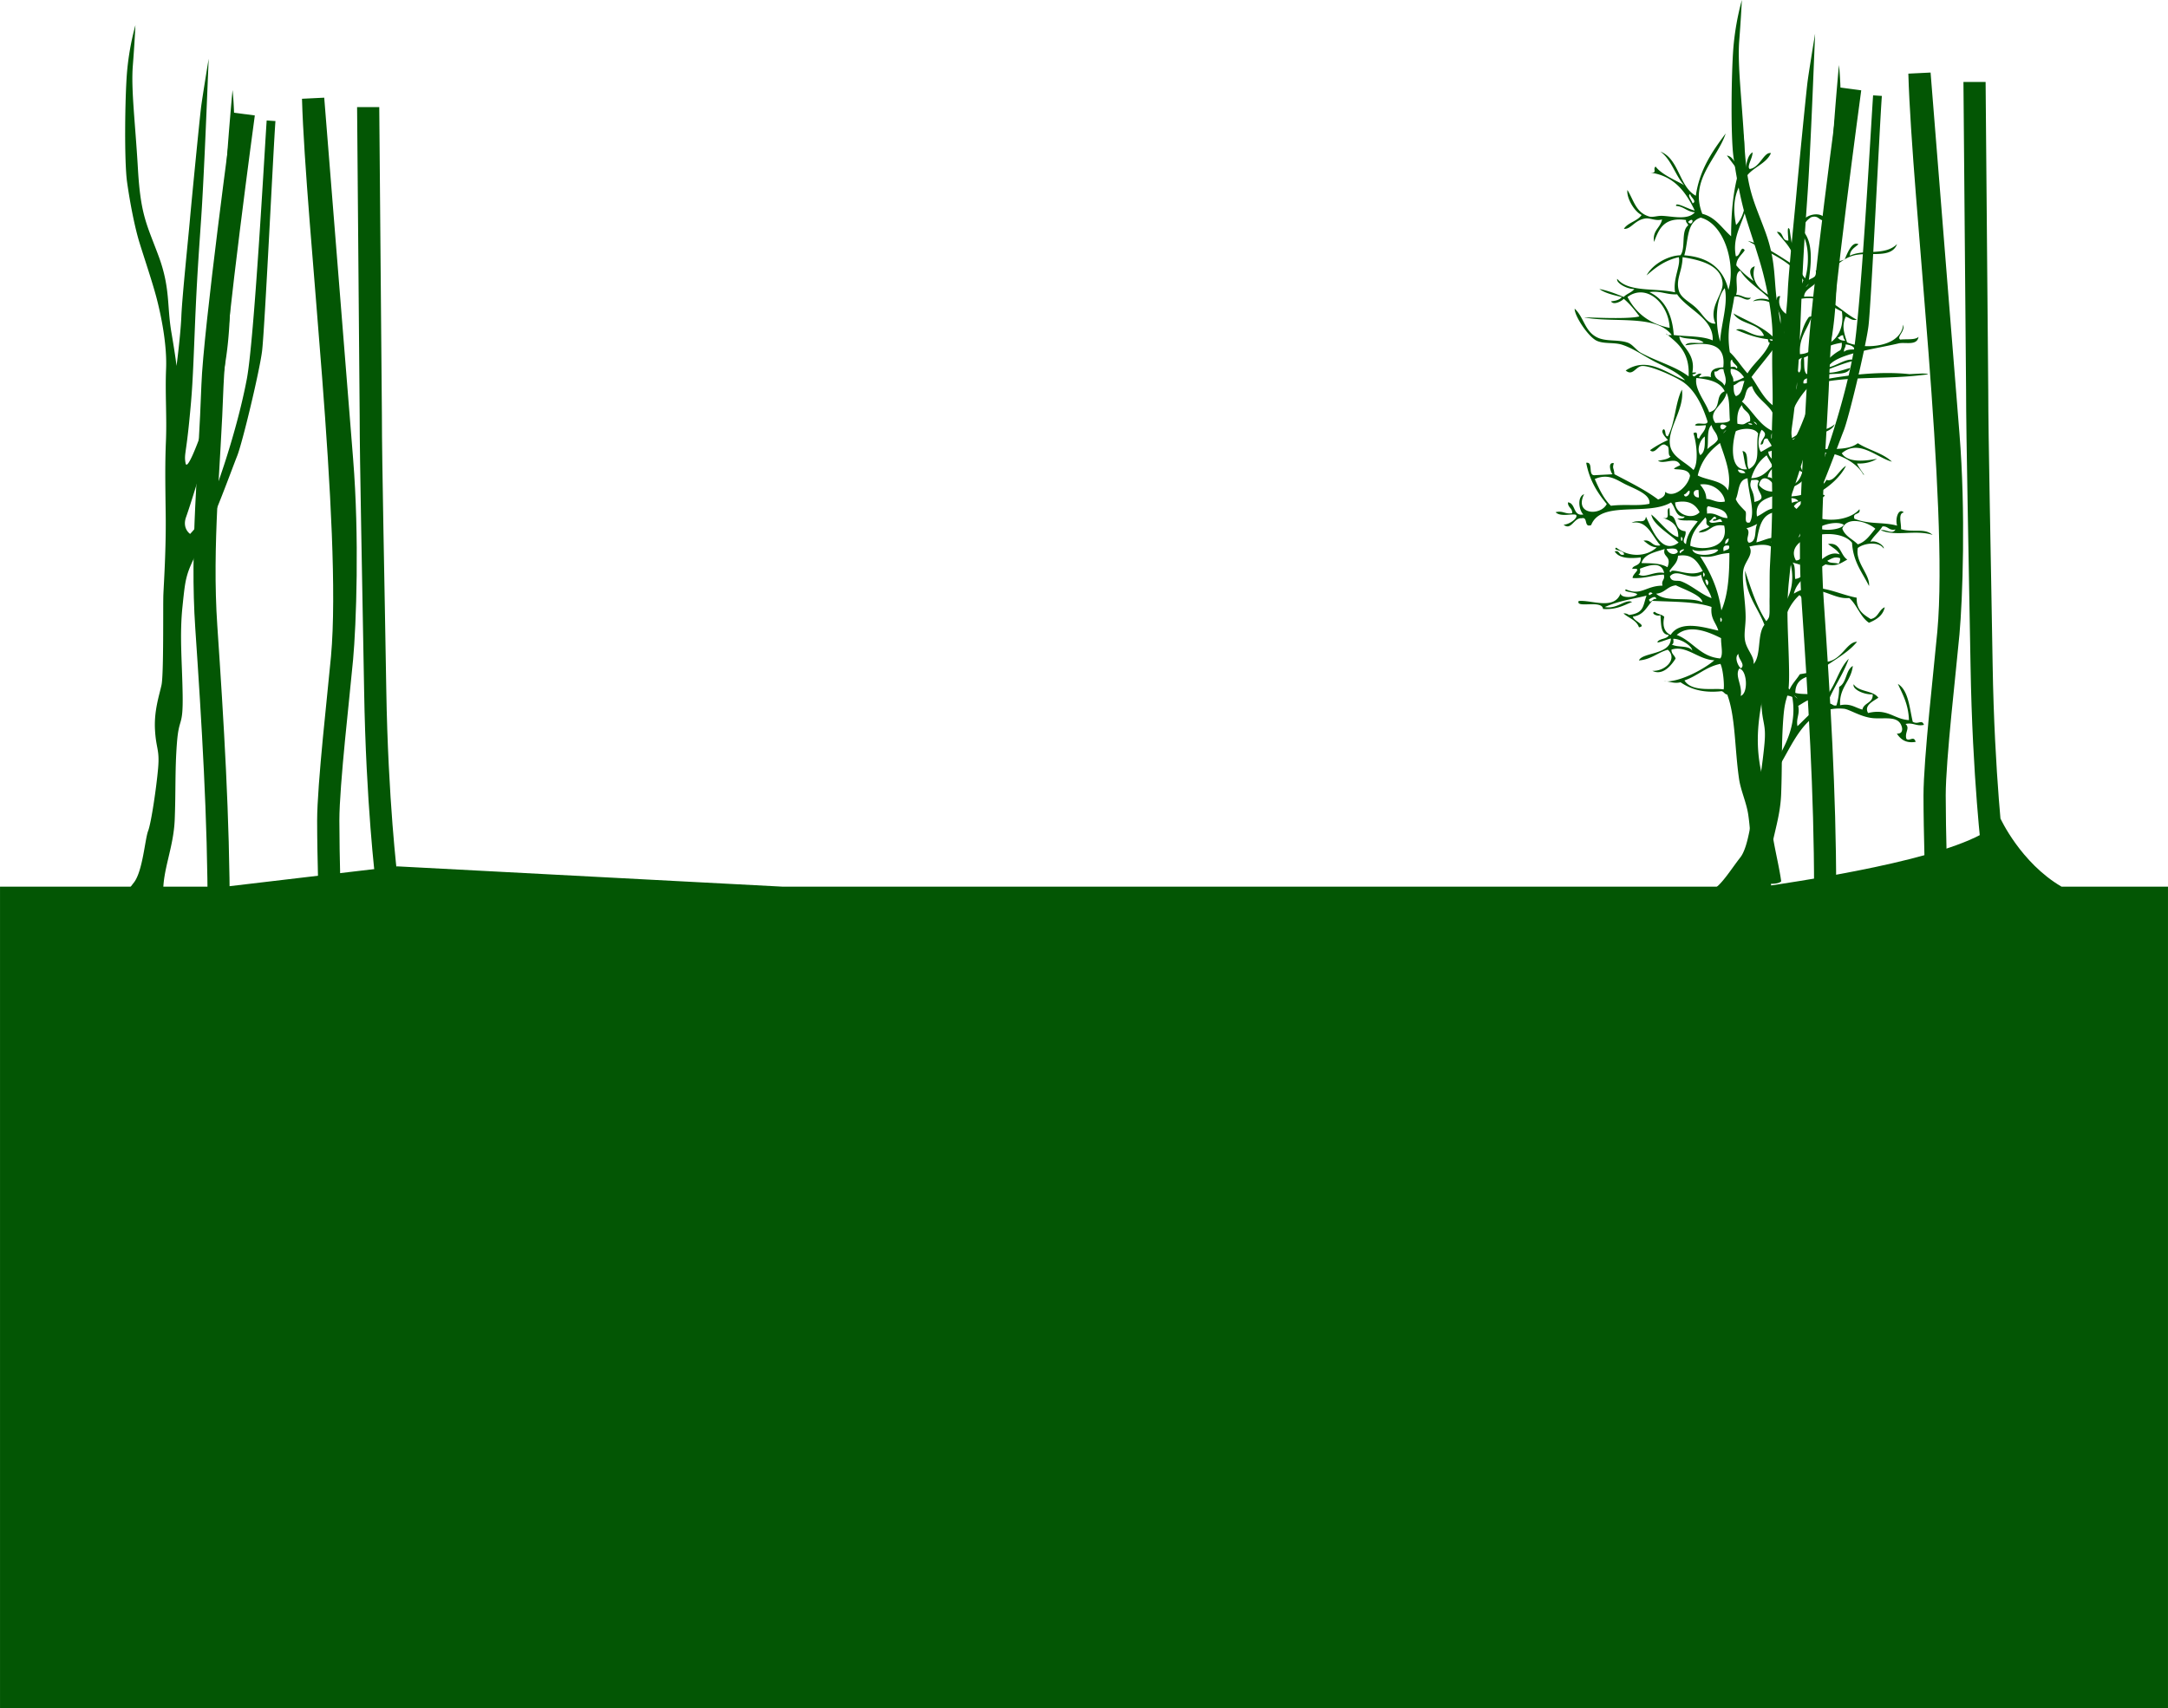 <svg xmlns="http://www.w3.org/2000/svg" id="Foreground" width="1186.8mm" height="935.4mm" viewBox="0 0 3364.2 2651.6">
  <title>hallowmid2</title>
  <g id="mid-back">
    <path d="M2755.6,1182.3s17.9,23.4,7.9,19.1-25.5-12.8-41-23.1-33.4,1.5-56.6,3.6-19.8-10.6-6.5-19,27.3-31.5,41.1-49.1,17.2-67.4,22.1-80.1,12.9-67.7,15.5-97.2-3.1-29.9-4.8-59.6,6.5-53.3,10.1-69.8,2.2-124,2.9-140.7,4.3-70.2,3.6-123.9-1.1-77.9.4-114.9-1.4-72.4.2-111.2-8.2-84-14.4-108.5-19.2-62.5-26.8-87.1-14.8-62.2-19.3-94-3.4-128.1-.3-168.7a411.8,411.8,0,0,1,13.2-75.1s-1.1,25.9-4,62.8,3.7,87.4,7.9,160,13.8,86.2,32.1,135.6,12.8,76.9,19.8,118.1,8,52.4,8,52.4,6.3-47.8,7.5-77.3,10.8-121.6,13.4-151.1,15.1-156.6,17.2-173.1,11.8-75.2,11.8-75.2l-2.5,61c-1.2,29.6-5.4,131.2-9,184.7s-6.7,92.2-10,173.6-3.9,96.1-8.9,145.8-7.8,49.5-5.5,62.6,18.6-30.3,25.1-48.4,26-141,28.2-159.4,9.5-197.7,9.4-229.2,10.2-142,10.2-142,3.3,26.2,2.8,72.5-.7,88.9-.7,88.9-3.4,118.4-6.2,186.8-11.1,93.8-20.4,145.1-40.9,151.1-47.5,169.2,6.2,26.4,6.2,26.4a180,180,0,0,0,22.9-30c10.9-17.8,48.5-122.8,65.1-210.7,11.5-60.7,27.5-354,30.8-401.2l13.6.9c-3.1,40.7-16.7,325.4-20.8,357.4s-30.5,142.5-38.5,162.4-35.8,97.7-57.9,140.7-22.2,46.7-27,92.7-.6,85.2.2,137.2-5.7,33-8.9,75.4-1.6,74-3.4,118.4-19.1,78.4-17.8,115.6S2755.6,1182.3,2755.6,1182.3Z" transform="translate(0 217.1)" fill="#035604" fill-rule="evenodd"/>
    <path d="M2815,1163c0-148.8-9.2-296-19.2-444-8.6-127,5.2-250.6,9.5-377.6,2.9-85,48.7-422.8,48.7-422.8l34.2,4.5s-45.7,336.3-48.6,420.2c-4.2,125-18.1,246.9-9.6,371.9,10.1,149.3,19.3,297.7,19.3,447.8Z" transform="translate(0 217.1)" fill="#035604"/>
    <path d="M2995.8-104.5s35.2,440.1,44.8,560.2c9.9,122.6,4.9,257.8,0,312s-21.3,194.4-21.3,249.8,2.8,142.1,2.8,142.1l-34.4,1.9s-2.9-87.6-2.9-143.9,16.6-201,21.5-254.9c17.8-196.2-39.4-669.1-45-865.5Z" transform="translate(0 217.1)" fill="#035604"/>
    <path d="M3075.4,1110.5s-14.7-119.3-17.6-295.2c-2.9-174.3-6.9-353.3-6.9-426.9l-4.1-478.3h34.4l4.1,478.3c0,73.4,4,252.1,6.8,426,2.8,172.3,17.2,289.2,17.2,289.2Z" transform="translate(0 217.1)" fill="#035604"/>
    <path d="M262.8,1221.3s17.9,23.4,7.9,19.1-25.5-12.8-41-23.1-33.4,1.5-56.6,3.6-19.8-10.6-6.5-19,27.3-31.5,41.1-49.1,17.2-67.4,22.1-80.1,12.9-67.7,15.5-97.2-3.1-29.9-4.8-59.6,6.5-53.3,10.1-69.8,2.2-124,2.9-140.7,4.3-70.1,3.6-123.9-1.1-77.9.4-114.9-1.4-72.4.2-111.2-8.1-84-14.4-108.5-19.2-62.5-26.8-87.1-14.8-62.2-19.3-94-3.4-128.1-.3-168.7a411.8,411.8,0,0,1,13.2-75.1s-1.1,25.9-4,62.8,3.7,87.4,7.9,160,13.8,86.2,32.1,135.6,12.8,76.9,19.8,118.1,8,52.4,8,52.4,6.3-47.8,7.5-77.3,10.8-121.6,13.4-151.1S309.9-34.2,312-50.7,323.8-126,323.8-126l-2.5,61c-1.2,29.6-5.4,131.2-9,184.7s-6.7,92.2-10,173.6-3.9,96.1-8.9,145.8-7.8,49.5-5.5,62.6,18.6-30.3,25.1-48.4,26-141,28.2-159.4,9.5-197.7,9.4-229.2,10.2-142,10.2-142,3.3,26.2,2.8,72.5-.7,88.9-.7,88.9-3.4,118.4-6.2,186.8-11.1,93.8-20.4,145.1-40.9,151.1-47.5,169.2,6.2,26.4,6.2,26.4a180,180,0,0,0,22.9-30C328.8,564,366.4,458.9,383,371.1c11.5-60.7,27.5-354,30.8-401.2l13.6.9c-3.1,40.7-16.7,325.4-20.8,357.4S376,470.7,368,490.6s-35.8,97.7-57.9,140.7S288,678,283.2,724s-.6,85.2.2,137.2-5.7,33-8.9,75.4-1.6,74-3.4,118.4-19.1,78.4-17.8,115.6S262.8,1221.3,262.8,1221.3Z" transform="translate(0 217.1)" fill="#035604" fill-rule="evenodd"/>
    <path d="M322.2,1202c0-148.8-9.2-296-19.2-444-8.6-127,5.2-250.6,9.5-377.6,2.9-85,48.7-422.8,48.7-422.8l34.2,4.5s-45.7,336.3-48.6,420.2c-4.2,125-18.1,246.9-9.6,371.9,10.1,149.3,19.3,297.7,19.3,447.8Z" transform="translate(0 217.1)" fill="#035604"/>
    <path d="M503.1-65.5s35.2,440.1,44.8,560.2c9.9,122.6,4.9,257.8,0,312s-21.3,194.4-21.3,249.8,2.8,142.1,2.8,142.1l-34.4,1.9s-2.9-87.6-2.9-143.9,16.6-201,21.5-254.9c17.8-196.2-39.4-669.1-45-865.5Z" transform="translate(0 217.1)" fill="#035604"/>
    <path d="M582.6,1149.5S567.9,1030.2,565,854.3c-2.9-174.3-6.9-353.3-6.9-426.9L554.1-50.9h34.4l4.1,478.3c0,73.4,4,252.1,6.8,426,2.8,172.3,17.2,289.2,17.2,289.2Z" transform="translate(0 217.1)" fill="#035604"/>
    <path d="M2698.2,49c-8.6,29.3-11.9,63.5-11.9,100.6-14.3-12.3-24-29.7-44.7-34.8-20.6-52.1,23.4-85.5,36.3-124.8-20.6,27.6-40.5,55.9-46.4,96.7-26.1-14.2-26-57.6-55-68.5,17.2,12.1,22.9,36.9,37,52.3-7.9-5.4-34.6-15.8-44.4-29.1-5.5,4.4,5.1,11.2-11,9.1,38.1,3.9,57.3,28.8,71.7,59.1-8.2-1.1-30.6-14.5-28.9-7.1,11.9.8,17.1,9.1,29.1,9.9-10.9,12.8-35.6,6-51.1,5.5-7.4-.2-14.5,2.7-19.9,1-20.6-6.2-23.5-24.6-33.6-41.1-1.9,11.2,10,33.1,22,38.8-6.4,9.6-21.2,11.6-27.5,21.4,10.7,1.5,16.7-13.8,33.4-16,7.8-1,15.9,4.4,25.8,1.5-2.4,13.2-15.3,17-12.4,34.9,7.4-19.6,15-39,49.6-34-.6,4.6,2.9,4.8,3.3,8.4-11.5,8.7-3.4,34.9-11.9,46.3-19,.5-43.3,13.7-52.6,31.3,13.7-12.1,28.3-23.4,49.9-28.3,3.6,12.4-9.3,33.2-5.7,54.6-29.8-7.1-72.7.3-89.7-21-2.5,5.9,14.5,16,26.5,15.8-4,5.4-11.9,7.3-16.5,12.3-12-4.8-23.8-9.7-37.8-12.3,9.4,6.7,22.3,9.4,34.9,12.5-3.3,4.3-9.5,5.9-16.8,6.6,3.9,6.8,17.2-.6,19.8-3.9,9.3,7.8,17,17.3,24.3,27.3-17.9,4.9-79.5,1.2-85.6,1.6,45.5,8.8,111.3-5,135.7,27.2-4,.5-8,.9-8.7-2.4,12.2,12.2,37.3,24.5,34.9,66.7-19.9-15.3-47.1-22.3-73.3-36.2-7.8-4.1-13.2-13.2-20.8-16-15.3-5.6-34.7-1.1-49-8.9-18.4-9.9-19.4-30.8-33.7-44-.4,11.1,20.7,43.2,34,49.7,11.4,5.5,27.5,2.1,40.3,6.5,17.6,5.9,34,17.8,49.9,26,17.5,8.9,35.8,16.3,47.2,29-28-10.3-58-38.1-92.2-15.2,11,9.3,15.3-6.2,25.3-7,12.5-1,51,16,64.2,25.2,20.6,14.5,31.3,41.6,37.5,60.9,0,6.3-12,1.8-17,3.7-8.9,4.4,10.2,2.3,14.4,2.1-.6,9.4-7.7,13-10.3,20.5-6.8,1.5.9-13.1-9-8.1,4.8,14.6,8.4,45.9.1,57.1-14-13.6-32.8-19.8-36.3-38.1-4.9-25.9,22.9-56.3,18.3-86.7-10.6,21.2-10.4,52.2-21.9,72.6-5.3-.2-2.3-9.6-6.3-11.1-6.4,3.4,3.6,13.8,6.6,16.8a163,163,0,0,0-27.8,15.7c8.3,8.8,16.8-15.5,25.3-7,6.5.9.9,15.1,6.6,16.8-4.1,4.5-12.3,5.2-19.7,6.7,10.5,6.4,28.2-7.7,34.7,6.8-27.3,12.6,12.1-.8,15.1,16.4-2.7,16.1-24.7,36.2-38.7,24.9.7,5.1-2.5,8.7-10.8,12-20.5-15.4-44.6-26.9-67.8-39.3-.8-10.6-3.6-8-.9-17.1-10.6-2.1-4.4,15.3-2,17.2l-28.5,1.5c-9.9-.1-.9-21.2-12.4-19.3,4.9,25.7,15.7,44.5,31.9,64-9.6,18.9-51.1,16.8-35.1-15.3-11.3,4.2-8.1,25.1-1.2,31.5-16.5,3.2-11.5-17.4-23.9-18.8-.3,8.4,6.9,8.4,6.6,16.8-10.9,2.1-14.2-4.4-25.8-1.5,7.7,7.9,25.6,1.7,31.6,4.1,4.3,4.1-9.4,14.9-19.2,15.3,12.1,9.8,15.7-11.1,28-10,10.6-2.7,2.8,15,14.8,10.6,15.2-39.1,86.8-13.5,123.9-35.1,7.2,7.1,6.5,23,21.1,21.8-.7,3.9-7,2.7-11.2,3.4,7.2,5.1,22.8.8,31.6,4.1-7.9,10.1-16.6,19.5-18.2,35.2-8.8-3.9,1.7-12.6-1-19.9-18.7-1.3-11.2-22.9-24.1-24.5l-.6-11.4c-7.2,1.7,3.9,19.8-10.7,14.8,9.2,4,24.7,8,24.4,30.1-12.1-1.7-28.8-24.2-41.8-34.9,2.2,15.7,28.8,30.3,42.3,43.5-26.3,20.2-41.6-21.4-50.7-40.2-1.7,12.4-11.7,3.3-22.3,9.7,24.2-5.1,31.3,19.7,44.7,34.8-13.5,2.9-13.2-9.5-26.1-7.2,6,4.4,11.1,9.8,20.5,10.4-16.7,15.3-43.8,15.4-62.8.4-7.3,4.5,12.9,3.5,12,10.8-8.7,2.6-5.9-7.5-14.5-4.9,6.7,10.6,22.4,11.4,40.5,9.3.7,14.5-12,10.9-13.3,17.8,17.6-1.8-.1,7.3.7,14.2,19.2,1,31.1-4.6,48.3-5.4,2.5,8.6-4.5,8.6-1.9,17.2-26.3.2-32.9,16.3-56.8,5.8-6.2,4.2,14.3,4,17.5,7.6-3.1,5.2-25.7,6.6-25.8-1.5-9.9,27-46.5,9.6-65.1,12-5.1,11.8,36.6-2.5,37.8,12.3,20.7,1.4,32-5.6,45.1-10.9-10.6-4.9-23.2,11.6-42.4,7.9,23.2-10,41.3-11.9,64.8-17.7-5.7,15.8-3.6,27-27,30-2.4-1.4-4.8-2.7-8.7-2.4,7.9,7.3,19.9,10,24,21.6,13.4-2.6-9.1-10.1-9.4-16.7,16.8-2.1,21.3-15.2,30.1-24.4,31.9,1.7,66.3.7,91.9,9.5-2.1,18.5,7.1,24.3,10.5,36.6-17.2-3.2-58.3-18-73.9,6.7-10.8-4.4-12.8-15.8-10-28-3.6-4.1-11-3.9-14.7-7.8-7.1,1.6,3.2,8,8.8,5.2,1.2,13.8-.1,30.3,13,30.7-2.1,6.3-12.3,5.3-16.6,9.5-6,6.2,14.3-3.2,19.8-3.9-.4,25.6-44.4,21.1-49.6,34,19.4-1.5,28.6-12.2,44.8-16.6,15.8,14.1-4,33.8-24,32.7,16.4,8.3,30-9.2,36.1-19-1.5-5.4-6.5-6.8-6.4-13.9,23.1-7.5,41.8,15.8,66.6,16.5-18.4,15.7-56.7,35-78.3,32.7,9.4-.4,14.4,4.1,25.8,1.5,15.7,10.7,35.4,17,63.6,13.8,3.8.8,4.7,4.8,8.8,5.2,12.8,33.6,11.5,83.4,18.3,130.5,2.8,19.3,11.5,36.6,14.4,56.4,5.5,38.1,3.2,71.1,8.7,111,8.5-7.8,34-.2,42.4-7.9-5-36.6-19.8-83.2-18.4-133.3.5-20.1,10.8-37.2,22.7-58.3,19.6-34.8,41.5-81.4,93.1-76.3,8.8.9,27.1,13.5,46.5,14.7s39.4-4.3,43.6,14.9q1.3,9.3-8.1,9c5.9,8.5,13.3,15.3,29.2,12.8-2.8-10.6-10,.3-14.5-5-2.6-10.3,6.2-16.2-1.2-22.8,12.3-2.6,16.3,4,28.6,1.4-3.5-9.3-8.7.3-17.4-4.8-5.2-22.3-6.7-48.8-23.1-58.8,7.7,16.6,16.4,32,17.2,56.2-23.3-1.3-32.2-18.5-63.4-11-6.6-11.6,7.2-17.9,15.9-23.7-8.3-11.9-30.4-8.5-38.2-20.9-2.9,7.4,15.8,16.5,29.4,15.6,1.1,13.7-13.9,12.9-15.9,23.7-11.1-2.8-18.1-10.1-34.6-6.8-1.7-27.8,17.1-37.1,19.7-61-11.5,6.9-9.2,26.1-21.2,32.5a92.3,92.3,0,0,1-4.2,28.8c-6.8,1.5-6.5-4.9-14.4-2.1,9.1-25.3,24.6-44.8,33.5-70.3-17.2,17.1-20.8,46.4-39.6,62.1-7.5-10.8-29.8-5.1-43.3-9.2,0-18.1,12.1-25.3,30-27.3,19.7-19.4,48.4-30.6,65.8-52-17.9.2-24.5,34-55.5,31.5-1.5,14.9-18.2,16.2-33.3,18.9-5,8.1-11.9,14.6-15.9,23.7-14.3-11.6-3.9-19.3-10.6-39.4-5.3-5.1-7.1,2.7-17.1.9,16.3-40.1,13.2-80.8,42.9-108,11.3,7.6,4.4,35.3,21.9,36-13.3-7.9-8.3-28.7-16.2-36.3,23.9-18.9,45.2,7.5,71.7,4.8,12.1,10.6,17,29.3,30.6,38.4,11.7-4.9,21.7-11.2,24.5-24.1-9.5,4.1-10,16.4-21.9,18.3-11-6.9-22.2-13.6-21.7-33.1-31.9-5.9-64.5-27.1-97.5-6.3,6.1-24.4,29.8-32.9,49.1-45.4,16.7,3.7,22.3-1,33.9-7.5-11.1-6.8-10-27.1-29.8-24.2,6,5.4,14,8.6,18,16.2-17.1-6.5-30.8,11.5-41.8,19.3-10.3,2.4-11.3-5.6-20.2-4.6a57.9,57.9,0,0,1,16.2-18c-9.2-8.1-10.8,13.7-22.2,12.6-20.5-37,64.9-55.2,87.1-27.4,1.8,30.2,16.2,46.4,26.4,67.2,1.9-18-21.8-36.5-17.4-59.1,10-7.9,33-10.3,40,.8,2.4-1.9-9.3-13.6-20.5-10.4,5-9,13.4-15,18.7-23.8,9-.9,9.9,7.1,20.2,4.7-4.5,8.7-15.3-.9-22.8,1.2,24.5,10.2,53.1-1.3,80.4,7.2-12.7-11.1-29.2-3.1-49-8.9.7-9.3-5-24.5,4.4-25.9-7.9-7.8-13.9,9.1-10.4,20.5-22.5-6.2-43.5-1.5-66.3-10.8-3.6-10.5,10.4-5.1,7.8-14.7-14.4,17.3-51.7,21.3-73.8,9.6,2.6,6.2,13.6,3,14.8,10.7a269,269,0,0,0-41.4,27.9c-5.2-12.3-5.5-30.1-8.1-45.3,6-4.6,14.9,13.5,31.8,6.9-7.2-6.1-21.8-3.9-26.4-12.9,8.7-11.6,15.4-10.5,33.7-10.3,4.9-.7,24-9.4,10.9-9.1-2.6,6.7-12.8,6.6-22.5,6.9-.5-10.2,11.1-6.3,16.6-9.4,17.4-9.8,35-25.1,43.5-42.3-10.1,5.5-18.8,26.4-30.3,21.6-4.5,10.9-28.6,24-52.9,25.6-7.6,2.4,1.3-13.5-6.3-11.1,11.3-5.2,23-10,27.5-21.4,5.7-.3,4,7.6,11.7,5.1s-8.2-2.4-8.8-5.3c1.7-8.4,15.1-6.3,13.4-17.8-5.1,5.4-12.8,8.4-16.4,15.1-7.7-.4-5.7-11.7-12.1-13.6,24-37.9,86.3-12.2,100.8,14.7,5.9,5.8-7.9-11.4-9.4-16.6,13.6.5,23.2-2.6,31-7.3-13.6,2.5-44.5,7.9-54.7-8.6,26.5-22.5,53.4,6.3,77.8,13.1-14.1-13.5-36.3-18-52.9-28.7-22.9,17.6-66.1.3-87.6,18.9-18.3-37.3,43.5-26,51.7-48.4-19.2,18-69.9,7.7-60.1,51.7-1.9,6.4-9.6,7.7-13.7,12.1-1.9-4.4-2.4-26.2,1.1-34.3,9.5-11.3,30.6-12.2,35.7-27.6-11.6,6.7-21,15.5-33.2,21.7-7-33.4,13.7-65.5,32.7-84.6,52.1-14.1,106.3-8.4,165-14.4,13.4-1.4,26.4-2.6,8.4-3.3l-19.9,1c-43.2-4.6-94,.5-142.3,10.3,3.2-18.8,45.1-2.8,50.4-19.8-11.3,2.6-31.4,11.4-42.6,5.1,16.8-5.7,32.1-12.7,50.5-16.9-12.3-5.5-28.5,8.6-42.3,10.8,9.1-20.8,73.7-28.6,109.5-37.2,10.2-2.4,28.7,4.2,30.9-10.2-5.1,5.3-18.7,3.1-28.3,4.3-6.4-4.2,7.9-12.6,4.5-23.1-3.6,34.3-58.1,39.5-87.1,27.4-4.8-15.5-8.5-25-2.1-39.9,6,1.3,8.5,6.6,17.4,4.8-26.1-13.2-40.8-39.1-81.9-35.7-.3-14.7,25.1-17.8,18.4-29.5,21.2-4.2,34.1-28,58.2-34.5s58.9,5.8,67.6-17.8c-19.3,19.1-51.2,7.2-73.3,18.1.5-9.5,7.9-12.8,13.4-17.8-10.2-5.5-17.6,14.9-21.6,24-17.4,3-27,22.5-44.8,16.6,2.9,10.8-5.5,11.3-10.6,14.8,3.8-26.4,7-59.5-9.7-76.6.7-10.2,6.3-16,13.2-20.7,12.8-4.2,11.6,7.2,23.1,4.5-6.3-17.1-42.6-8.9-42,16.5,16.6,11.5,16.4,53.5,9.6,73.8-14.7-17.8-20-46.1-24-75.9-4.9-8.5-1.9,12.5-2,17.2-10.9,1.1-6.9-14.4-17.8-13.3,11.3,15.5,27,26.3,28.5,52.8-16.6-9.7-45.7-31.7-73.5-39,30.6,18.3,66.8,30.3,86.1,61.2-7.5,18.6-15.5,36.8-25.8,52.8-8.5-5-15-16.7-10-28-4.9-.8-5.3,2.5-5.4,6-16.8-10.4-43.3-23-34.2-52.5-11.6,3.6-6.5,15-1.7,22.9a130.3,130.3,0,0,1-27-24.3c.5-11.3,8.4-16,13.1-23.5-6.3-8.9-6.7,10-13.8,9.3-8.6-44.9,30.4-65.4,16.4-123.7,10-14.5,30.6-19.5,38.1-36.3-10.9-2.5-17.1,22.5-33,24.6-5-3.8,4.9-17.2,4.4-25.9-9.4,6-9,20.8-12.6,32.1-4.3-20.7,7.8-63.8-12.7-79.3,9.3,23.1,9.8,43.5,6.6,71.1-9.3-3.7-9.8-17.2-21-18.9C2685.8,32.6,2692.1,40.7,2698.2,49Zm-71.7,49.5c-.8-3.6-9-13.5-3.6-14.1C2623.1,88.6,2634.1,95.5,2626.5,98.5Zm-7,28.9c11-10.6,7.2,8.8,0,0Zm19.6-6.7c38.1,10.3,54.5,74.6,43,112-8.2-34.1-32-50.9-68.5-53.5C2620.1,157.9,2616.5,127.5,2639.1,120.7Zm-36.6,119.1c16.5,23.9,56.9,37.3,55.2,71.4-16.2-7.1-40-5.8-60.4-8.3-2.4-33.6-15-55.7-37.8-66.6C2577.1,233.8,2586.3,240.7,2602.5,239.7Zm-11.6,52c-30.7-6.1-52.2-22.4-65.4-48C2555.2,222,2589.4,254.3,2590.9,291.8ZM2474.7,526.4c21.9-9.4,34.1,1.8,49,8.9,17,8,38,15.9,35.8,29.5-17.3,4-36.2.3-59.8,3.1C2488.6,557.1,2481.5,541.9,2474.7,526.4Zm124.8,36.3c21.3-4.5,31.5,3.2,37.9,15.2C2625.5,591,2599.6,581.1,2599.4,562.7ZM2583.2,635c-4.2,13.1,11.5,9.9,4.3,28.3-12.1-7.1-28.8-5.9-40.3-6.5C2551.4,642.6,2568.6,640,2583.2,635Zm-.9,37.2c-15.8-3.2-30,9-39.9,2.1,3.3-.7,2.9-4.7,2.4-8.7C2558.5,660.1,2578.7,653.6,2582.3,672.2Zm-23.5,41.2c1.7-.9,10.6-7.7,11.4-.6C2564.7,710.4,2561.1,721.9,2558.8,713.4Zm110.9,99.9c4.3,8.4,6.4,34.9,4.9,39.7-13.4-2.8-49.1,5.1-60.7-14C2634.3,832.1,2646.7,818,2669.7,813.3Zm165.9-160.1c7.7-3.8,11.6-6.8,19.8-3.9.3,3.9-1,6.3-2.4,8.7C2847.8,655.7,2838.7,657.8,2835.6,653.2Zm-27.7,15.7c-8.8,2.9-11.5,11.4-22.2,12.6-1.1-8.9.8-21-4.2-25.5C2791.7,658.8,2802.1,661.2,2807.8,668.9Zm102.3-65.4c-8,9.1-14.1,19.9-27.3,24.3-8-8.2-19.7-12.3-24.1-24.5C2866.8,582.8,2898.9,593.4,2910.1,603.6Zm-88.6-1.1c7.2-5.4,29.4-11.4,39.7-4.9C2856.7,605.4,2830.2,607.5,2821.5,602.5ZM2778,536.2c-3.4-5.2-4.3-13.3-6.7-19.6,3.6-3.1,8.3-5.2,10.9-9.1,8.9-1.8,7.9,7.3,14.7,7.8C2793.8,525.1,2789.5,533.9,2778,536.2Zm80.1-269.9c5.4,32-15.2,55-37.2,53.4,5.4-5.2,9.5-25.7,7.1-28.9-7.2,18-9.2,40.6-34.9,41.8-1.8-25.1,10.6-37.5,17.1-55.2,6.9-2.9,16.3-3.4,16.5-12.3-7,2.7-10.8,8.4-19.5,9.6-13.7,17.5-14.6,46.6-25.1,67-27-35.1-8-66.5,12.2-94.9C2826.4,241.3,2838.6,257.9,2858.2,266.3Zm-106.3-11.6c-2.1-8.8-24.4-10.9-31.6-4.1,41.8-10.4,54.7,35.7,31.5,55.5-16.8-16.5-40.8-25.1-61.9-36.8,10.3,17.7,39.7,14.2,47.5,34.7-17.9,2.7-32.2-14.4-43.3-9.2,15.1,6.3,30.5,12.4,49.3,14.6.8,2.2.4,5.6,3.1,5.5-7.6,19.4-24.3,30.6-34.7,47.5-9.6-10.5-17.1-23.2-27.4-32.8-5.8-36,3.1-58.8,6.9-86.1,10.2-3,19.6,10.1,25.8,1.5-10.2,1.3-14-4.5-23.1-4.5,4.3-10.6-4.3-32.8,6.6-37.5C2712.7,223.9,2744,239.3,2751.8,254.8ZM2694,132.1c-5.9-28.4-2.5-51.5,10.7-69.1C2713,88.1,2707.9,118.6,2694,132.1Zm-21,89.7c1.7,18-22.3,37.5-11,63.4-12.5,1.2-19.3-14.2-29.8-24.2s-23.9-15.4-27.1-27.2c-4.9-17.7,5.5-29.8,5.9-51.7C2642.2,186.9,2670.4,195.8,2673,221.7Zm131.7,4.5c-8.3,8.2,7.3-9.1,0,0Zm-135.4,87.1c-8.1-28-7.2-66.7,7.1-83.2C2682.1,254.8,2670.5,286.2,2669.2,313.4Zm4.9,39.7c-11.4.6-21.2,2.6-19.2,15.3-9.9-4.1-25.6,5-14.6-5-7.3-3.3-11.4,9-14.2.7,2.2-.8,5.6-.4,5.6-3.2l-5.7.3c6.1-30.9-20-42-20.1-56.1,10.5,5.5,29.3,1.6,37.6,9.5-8.6,2.2-24.7-2.4-28.4,4.3C2649.8,313.8,2678.7,314.8,2674.1,353.1Zm189.3-41.3c-5.3-.1-9.6-1.4-11.7-5.1,3.6-.3,3.8-3.9,8.4-3.3C2860.2,307.3,2861.8,309.6,2863.4,311.8Zm-117.3-2.4c2.3.5,5.6-.2,5.8,2.5C2749.7,311.4,2746.4,312.1,2746.1,309.3Zm12.3,16.5c-.9-4-4.9-4.6-6.1-8.2,1.7-.3,3.4-.6,2.7-3l5.7-.3C2760.4,318.6,2762.2,324.8,2758.4,325.8Zm97.2.6c-19.8,10.2-29,30-52.3,37-5-4.5-3.1-16.6-4.2-25.5,19.5-7.8,34.6-19.5,58.8-23.1C2858.3,319.9,2857.7,323.8,2855.6,326.5Zm-78.9,21.3c-2.2-8.7-18.7-17.2-10-28C2765.3,332.4,2781.6,341.1,2776.7,347.7Zm101.7-22.5c-7,0-13.7.3-16.9,3.7-.9-5.4,2.9-6.5,2.3-11.5C2870.4,318.1,2876.1,319.7,2878.4,325.3Zm-101.1,33.9c-10.7,13.9-2,45.2-11.1,60.6-24.9-7.5-34.7-31.9-48.4-51.7,11.3-15.2,23.6-29.4,34.8-44.7C2761,335,2772.3,343.6,2777.3,359.1Zm-83.1-4.2c-.6-3.3-4.7-2.9-8.7-2.4.3-4.3-1.6-10.5,2.3-11.5C2687.5,346.7,2700.5,352.5,2694.2,354.9Zm97.5,6.3c-7.1-7-6.6-19.4,4.5-23.1C2792.3,343.7,2797.1,357,2791.7,361.2Zm-85.3,7.3c-5.2,2.6-10.2,5.3-16.8,6.6.9-9.1-5.7-9.8-3.9-19.8C2695.9,356,2701.7,361.7,2706.4,368.6Zm-30.7,13c-3.4-9.3-16.2-8.1-15.4-22,6.9.8,5.9-5.5,14.1-3.6C2674.3,361.1,2681.6,373.4,2675.6,381.6Zm3.5,11.2c5.2,10.3,3.8,27.9,5.1,42.6-3.9,4.6-14.5,3.3-22.6,4C2648.6,421.3,2675.3,411.8,2679.1,392.8Zm-27,30c-5.9-16.6-23.4-36.2-19.9-53.2,19,2,36.7,5.5,43.9,20.6C2660.2,396.8,2672.7,417.4,2652.1,422.8Zm127.2-26.7c1.3-10.6,1.8-21.9,7.1-28.9C2790.2,382,2789.2,388.7,2779.3,396.2Zm19.1-18.1c-1.3-7.5,5.6-7.7,10.9-9.1C2810.5,376.3,2805.8,378.4,2798.3,378Zm-104.7,19.8c-3.5-3.2-3.8-9.9-3.7-16.9,5.9-2,7.8-7.5,16.8-6.6C2703.5,383.2,2703.4,394.9,2693.6,397.8Zm57.1,54.2c-21.4-9.4-31.3-31.6-48.1-46,7.8-5.7,3.8-21.9,15.9-23.7C2726.8,409.3,2765.9,416.3,2750.8,451.9Zm-35.1-15.3c-10.4,3.4-7.1,6.5-19.8,3.9-1.1-12.8,1.1-22.5,7-28.9C2705.2,422.1,2717.5,421.5,2715.7,436.6Zm8.7,2.4c7.4,9.2-9.9-6.4,0,0Zm-11.4.6c2.2.5,5.6-.2,5.8,2.6C2716.6,441.7,2713.2,442.4,2713,439.6Zm-34,4.6c-10.2,15.4-15.3-10.6,0,0ZM2665.7,465c-3.6,6.7-11.3,9.8-16.4,15.1,2.4-12.3-1.5-30.3,6.6-37.5C2657.9,451.6,2665,454.7,2665.7,465Zm88.8,3.9c4.6-8.5,3.3-22.4,9.9-29.1C2766,452.2,2763.3,474.9,2754.5,468.9Zm-46,48.1c-6.4,1.1-10.7-.1-11.7-5.1C2702.1,512,2706.4,513.3,2708.4,517Zm-14.8-64.9c10.2-5,29.6-5.7,34.5,3.9-4.3,22.8,5.5,44.2-14.3,55-5.2-7.3.9-27.1-10-28,2.8,8.9,2.9,20.9,7.2,28.2C2682.5,514.8,2688,469.1,2693.6,452.1Zm-17.1.9c-8.3,8.2,7.3-9.1,0,0Zm66.3,10.8c1.7,4.1,4.6,7,6.3,11.1-5.7,3-11,6.4-16.6,9.4-6.4-8.4-3.7-27.4,1.1-34.3,11.8,8.3-.1,12.4-1.7,22.9C2739.4,473.4,2733.5,461.8,2742.8,463.8Zm11.2-3.4c-2.9.1-3.3,2.5-5.5,3.1,0-4.5-.9-9.9,5.3-8.8Zm-115.6,28.9c-6.2-8.3-.2-24.2,7-28.9C2645.5,472.1,2646.3,484.6,2638.4,489.3Zm42.9,54.9c-8.3-16-31.4-15.3-46.9-23.3,5.2-22.4,18-38.1,34.5-50.4C2675.4,490.5,2688.1,519.5,2681.3,544.2Zm72-43.8c-2.8-5.9-9.1-8-9.4-16.7,3.9-.1,6.2-1.7,8.4-3.3C2750.3,488,2761.7,495.6,2753.3,500.4Zm-2.6,5.8c-9.1,8.1-15.8,18.4-33.3,18.9,4.5-15,12.3-26.9,23.9-35.5C2744.3,495.3,2747.7,500.6,2750.7,506.2Zm1.2,22.8c-1.4-3.5-4-5.6-8.8-5.3,0-7.4,10.6-19.2,13.5-15C2748.4,509.6,2760.1,528.2,2751.9,529Zm3.7,16.9c-12.6.9-20.8-3.1-26.2-10.1C2733.5,514.4,2754.7,529.8,2755.7,546Zm-40.3,47.8c-10.2,3.2-4.6-11-6.6-16.8-5.5-6-11.7-11.1-15.3-19.2,5.5-11.4,2.9-30,18.3-32.4C2713.7,551.5,2724.2,577.8,2715.3,593.8Zm6.9-31.8c-.2-20-9.9-20.3-4.6-34,4.3.3,10.5-1.6,11.5,2.3C2720.4,545.4,2747.9,556.2,2722.2,562Zm-45.7-.5c-13.2,2.6-18.5-3.5-28.8-4.2-.4-10.6-5.2-16.3-9.7-22.3C2660.4,531.7,2676.5,549.8,2676.5,561.6Zm-40.3-6.5c-9.3,1.1-11.9-12.8-.6-11.4Zm-23.1-4.5c4-.9,4.6-4.9,8.3-6.1C2624.1,550.2,2614.6,557.6,2613.1,550.6Zm146.8,20.9c-16.6-.5-22.7,8.5-33.6,13.2-3.5-23.1,13.3-27.9,29.7-33C2755,560.7,2761.6,561.5,2759.9,571.5Zm30.9-10.2c-5,0-8.8,1.1-11.2,3.4l-.4-8.5C2784.4,556.3,2788.7,557.5,2790.8,561.3Zm-14.4-2.1c-2.7,11.4-3.9-11.1,0,0ZM2680.7,587c-12.6-.1-17.3-8.9-31.8-6.9.3-4.3-1.6-10.5,2.3-11.5C2663.3,572.2,2678.7,572.2,2680.7,587Zm78.7,30.2c-14.9-.7-22.6,5-33.9,7.5,4.4-22.3,6.6-46.6,34.7-47.5C2759.6,590.3,2757.1,601.6,2759.4,617.2ZM2658,591.1c9,1,11.3-7.3,14.4,2.1-6-1.4-18.5,4.5-20.1-1.8,3.8.2,8-12,11.2-3.4C2661.4,588.7,2658,588.3,2658,591.1Zm-5.3,8.8c-4.2,4.4-13.1,4.5-16.6,9.4,17.8.6,18.4-14.2,39.4-10.6,8.1,34.1-31.1,40.1-52.6,31.3.9-20.9,13.1-31.6,23.4-44.1C2650.8,591.4,2643.9,596.1,2652.8,599.9Zm61.3,25.4c-7.1-5.2,4.4-16.2-4-22.6,6.6-1.3,11.6-4,16.8-6.6C2721.8,605.1,2727.3,623.6,2714.1,625.3Zm99-19.5c2.2.5,5.6-.2,5.8,2.6C2816.7,607.8,2813.3,608.6,2813.1,605.8ZM2611,619.3c-2.7,11.4-3.9-11.1,0,0Zm66.1,8c-.4-4.9,1.8-7.4,5.3-8.8C2682.7,623.3,2680.5,625.8,2677.1,627.2Zm77.4,4.5c-.9-4-4.9-4.6-6.1-8.2l8.5-.4C2756.6,626.4,2757.8,631.1,2754.5,631.7Zm-16.5,120.9c-11.7,14.8-4.5,46.6-16.8,60.9,1.3-12.1-10.7-21.8-13.3-36.4-2-10.9,1-22.8.9-37.2-.2-24.2-6-54-3.7-71.2,2-14.9,16.8-24.9,9.5-37.6,62.9-13.9,37.4,29.1,32.4,72.6-2.3,19.9,3.5,34.4-6.3,43.2-14.6-22-23.6-50.2-32.7-78.3C2708.4,707,2727.6,724.9,2737.9,752.6Zm-63.1-113.8q-3.1-11,8.1-9C2685.3,637.3,2677.3,635.6,2674.8,638.8Zm-68.5.7c-.7-3.3,13.5-7.3,2.9-.1C2608.8,639.6,2607.3,643.8,2606.3,639.5Zm-2.8.1c-5.8,6.4-15.5,1.9-17.4-4.8C2593.6,634.5,2602.7,632.4,2603.5,639.7Zm22.6-4c10.1,6.4,34.3-2.7,40,.8C2661.8,645.8,2628,647.7,2626.1,635.6Zm45,94.8c-5.1-34.6-17.8-60.6-33-84,21.8,3,23.9-3.9,45.4-5.2C2683.6,674.8,2681.7,706.5,2671.1,730.4Zm-31.5-55.5c2.8,15,12.4,22.4,16.2,36.3-16.8-6.2-30.5-19.8-47.1-26.1-6.1-2.3-15.2,2-17.5-7.7C2602.8,663.9,2621.5,684.8,2639.6,674.9Zm-48.9-6c4.7-7.6,12.5-12.2,13.1-23.5,23.2-3.7,30.7,10.1,38.4,23.7-18.6,9.3-38.3-2.2-48.6-.3C2593.6,670.3,2591.4,672.1,2590.7,668.9Zm174.4,56.6c.4-25.9,4.5-48.4,13.7-66.4C2784.9,686.2,2778.4,708.8,2765.1,725.5Zm-119.8-50.9c-2.7,11.4-3.9-11.1,0,0Zm3.8,17c-9.1-16.1,6.6-7.9,0,0Zm-7.2,26.1c-19.4-9.6-56.9.9-72.1-13.4,13.8-1.1,17.2-11.6,30.7-13C2614.2,698.1,2640.6,706.9,2641.8,717.7Zm-83.5-12.8c-.1-2.9,4.8-3.8,5.7-.3C2560.8,704.5,2559.8,709,2558.3,704.9Zm113.5,39.8c-2.7,11.4-3.9-11.1,0,0Zm-1.3,28.6c-.4,10.5,3.7,25.1-1.2,31.5-31.2-2.5-42.7-27-67.6-36.5C2621.5,751,2651.5,763.8,2670.5,773.3Zm-44.7,19.5c-5.5-9-23.2-4.4-31.9-9.8,3.3-.6,2.9-4.7,2.4-8.7C2609.8,774.4,2626.6,786.7,2625.8,792.8Zm75.7,27.5c-4.2-2.6-11.2-17.4-4-22.6C2696.8,805.6,2709.2,814.4,2701.5,820.2Zm70.5,36.3-34.2,1.8c1.3-15.1,6.4-26.8,9.3-40.5l17.1-.9C2765.8,831.2,2762.6,850.8,2772,856.5Zm-71.1,6.6c3.2-16.7-9.6-31.4-2.2-42.7C2711.2,822.5,2713.4,859.5,2700.9,863.1Zm85.8,1.2c8.2,8.3-9.1-7.3,0,0Zm-5.7.3c9.8,55.3-23.2,94.7-44.6,130.9-13.1-48.1-10.2-86.2-1.2-131.4C2750.1,864.8,2770.4,859.3,2780.9,864.6Zm43.6,14.8c-14.4,7.8-24.2,19.9-35.6,30.4-2.3-12.9,4.1-18,1.2-31.5,9.2-5.3,17.1-11.8,30.7-13C2823.6,868.6,2825.1,872.8,2824.6,879.5Z" transform="translate(0 217.1)" fill="#035604" fill-rule="evenodd"/>
    <path d="M3199,1159.1c-63.5-37.2-94.8-105.9-94.8-105.9-27.1,47.7-222.6,84.6-368.7,105.9H1214.3l-597.7-31.5-266.6,31.5H0V2434.6H3364.2V1159.1Z" transform="translate(0 217.1)" fill="#035604"/>
  </g>
</svg>